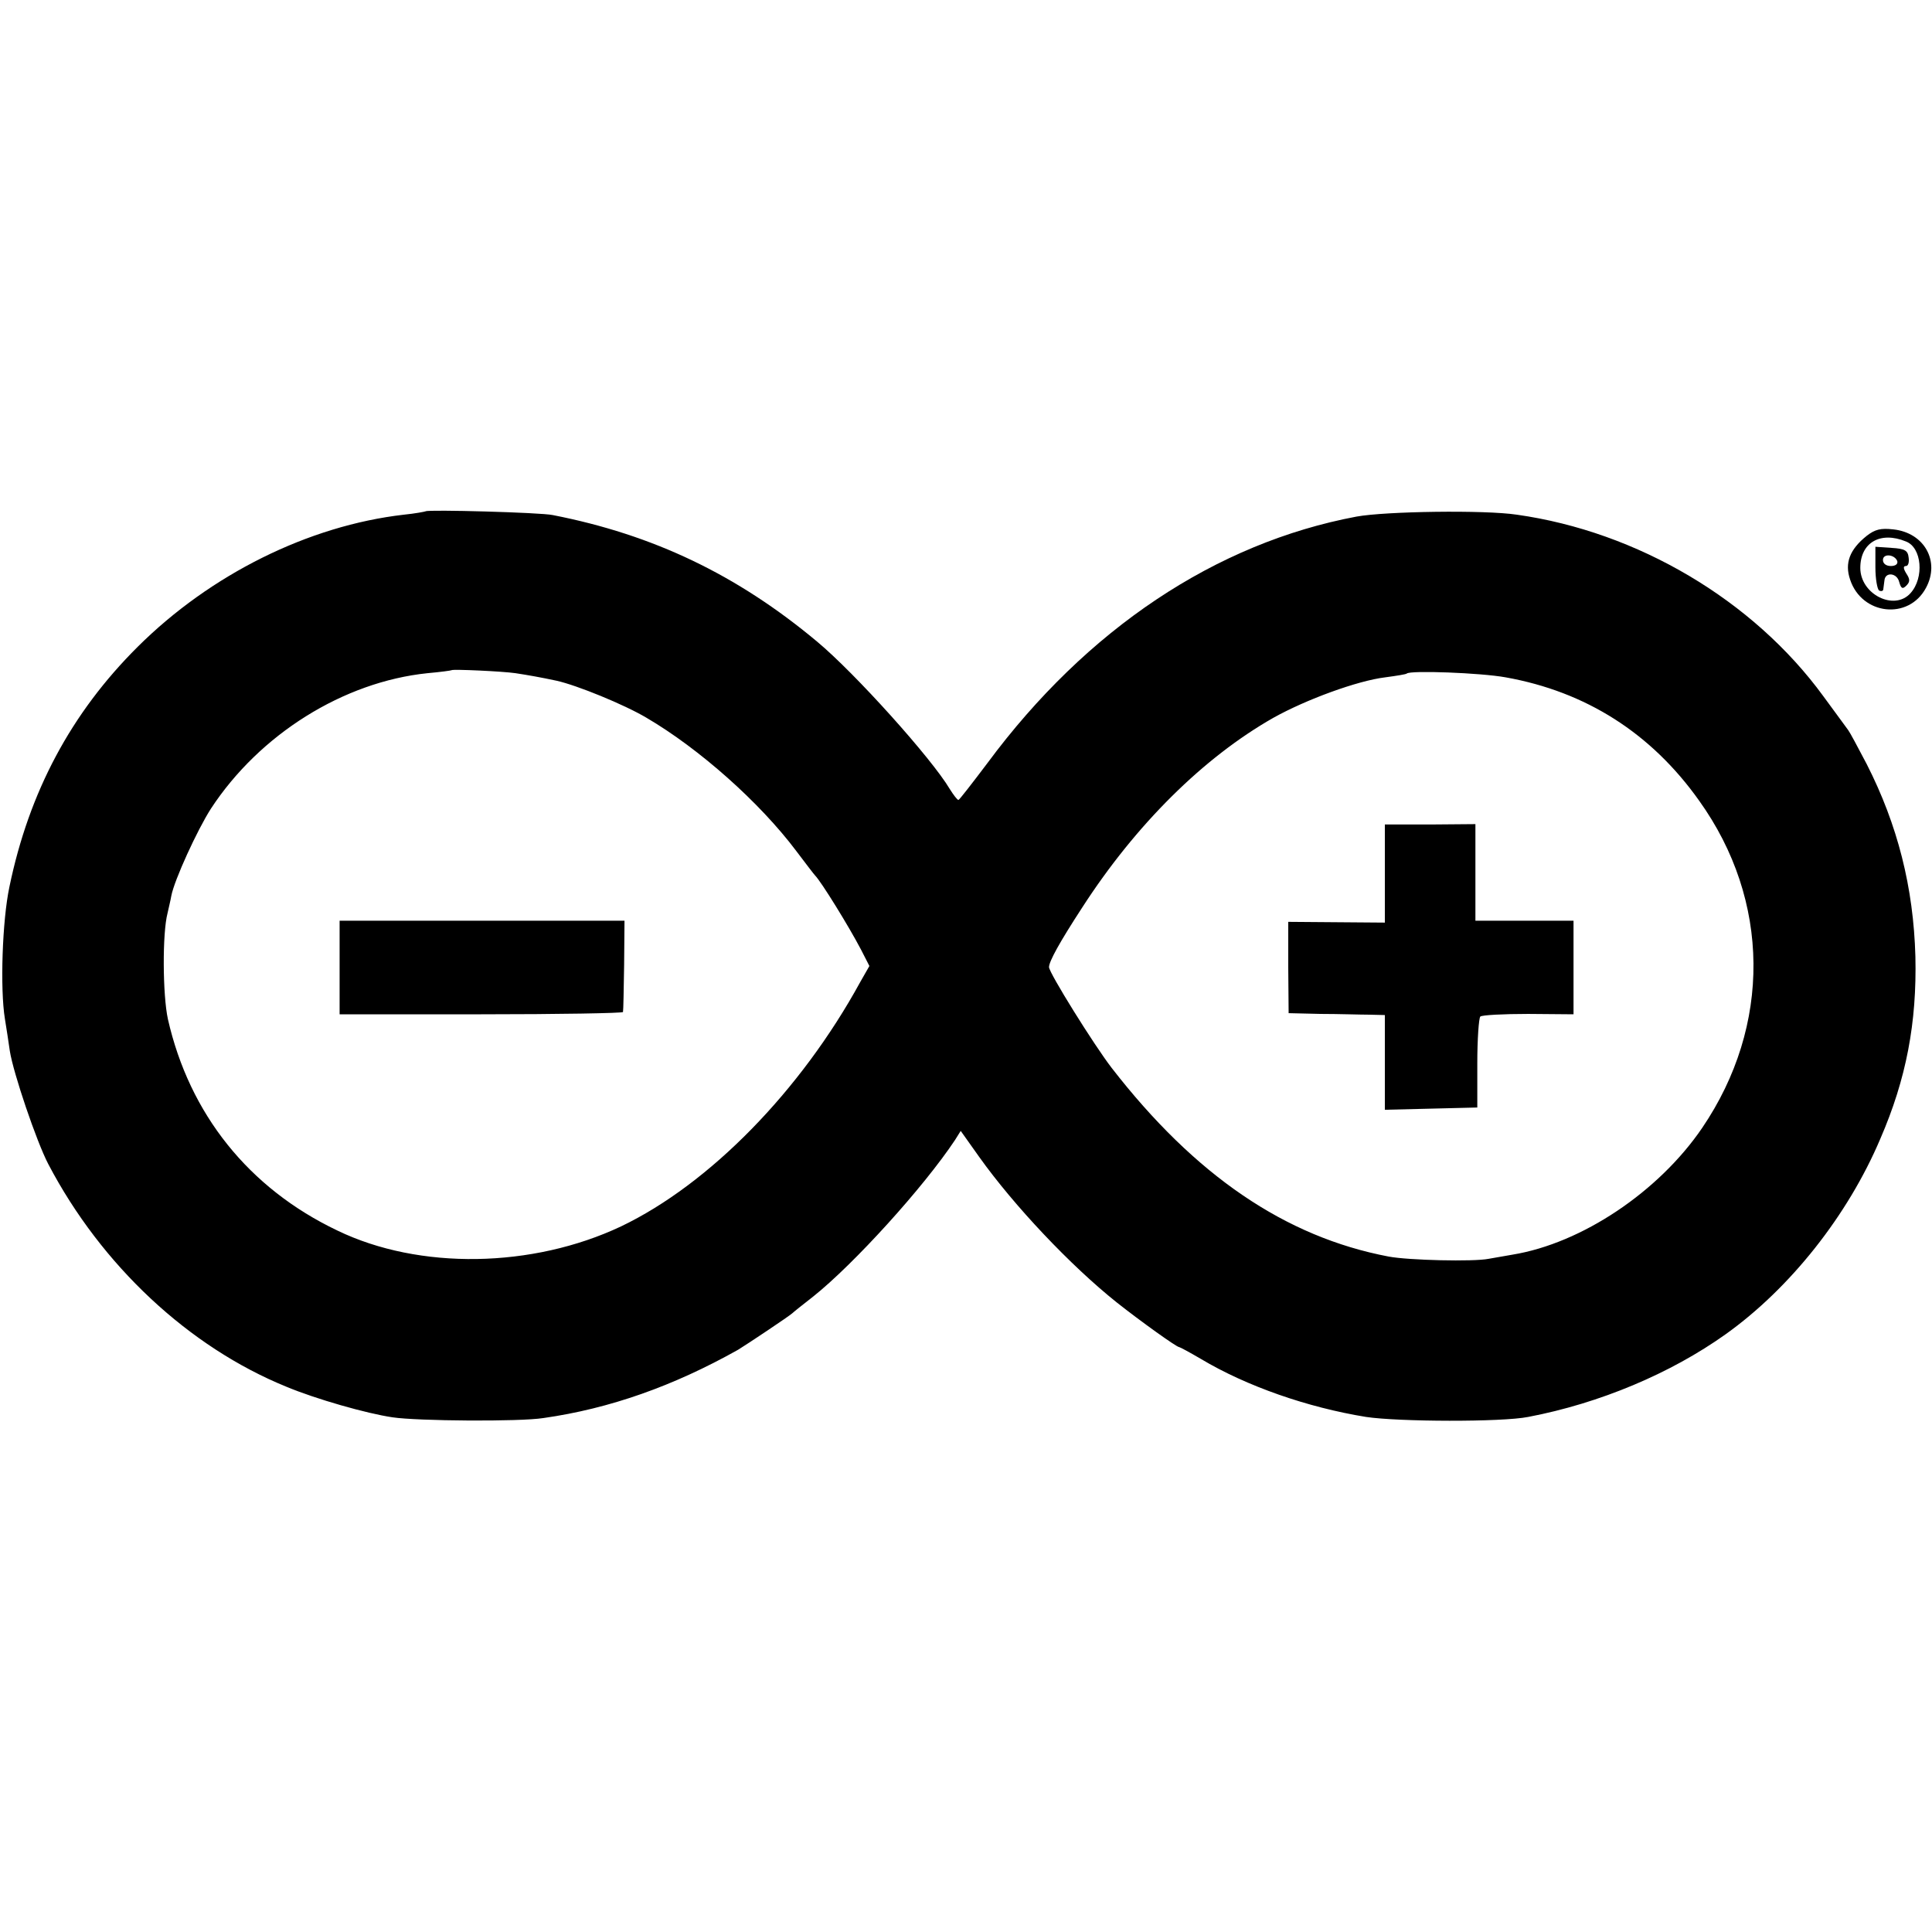<?xml version="1.0" standalone="no"?>
<!DOCTYPE svg PUBLIC "-//W3C//DTD SVG 20010904//EN"
 "http://www.w3.org/TR/2001/REC-SVG-20010904/DTD/svg10.dtd">
<svg version="1.0" xmlns="http://www.w3.org/2000/svg"
 width="512pt" height="512pt" viewBox="0 0 512 512"
 preserveAspectRatio="xMidYMid meet">
<g transform="translate(0,512) scale(0.1,-0.1)"
fill="#000000" stroke="none">
<path d="M1128 3765 c-2 -1 -28 -6 -58 -9 -252 -29 -512 -158 -705 -350 -177
-176 -288 -385 -340 -636 -19 -89 -25 -271 -12 -350 4 -25 10 -63 13 -85 9
-58 71 -241 102 -300 141 -269 373 -485 631 -590 79 -33 213 -71 281 -81 66
-10 337 -12 400 -2 176 25 345 85 516 181 23 14 137 90 144 97 3 3 28 23 55
44 108 86 293 290 376 415 l15 24 49 -69 c92 -129 242 -288 365 -386 62 -49
158 -118 165 -118 2 0 28 -14 57 -31 122 -73 284 -129 438 -154 86 -13 360
-14 430 0 189 36 377 115 523 219 171 122 324 315 410 518 69 159 97 308 93
483 -5 183 -47 349 -129 510 -23 44 -45 85 -49 90 -4 6 -34 46 -66 90 -186
255 -493 436 -812 481 -86 13 -348 9 -425 -5 -373 -70 -715 -298 -978 -653
-40 -53 -74 -97 -77 -98 -3 0 -13 13 -23 29 -48 81 -251 307 -352 391 -212
177 -434 283 -700 335 -32 7 -331 15 -337 10z m238 -429 c33 -5 67 -11 109
-20 54 -12 179 -63 238 -98 140 -82 300 -224 397 -353 25 -33 47 -62 50 -65
16 -16 89 -134 122 -197 l22 -43 -24 -42 c-158 -289 -400 -536 -634 -648 -235
-111 -535 -116 -752 -11 -235 112 -392 309 -449 560 -14 64 -15 228 -1 281 3
14 8 34 10 46 8 42 69 175 105 231 129 197 351 336 574 359 34 3 63 7 64 8 4
3 135 -3 169 -8z m2624 -11 c213 -38 386 -148 513 -327 189 -264 192 -596 8
-867 -115 -169 -319 -306 -503 -336 -24 -4 -52 -9 -63 -11 -40 -8 -212 -4
-265 6 -274 52 -513 215 -734 500 -47 61 -166 252 -166 267 0 15 28 66 88 158
142 220 322 398 507 503 86 48 222 98 296 107 30 4 55 8 57 10 9 9 196 2 262
-10z"/>
<path d="M900 2556 l0 -124 375 0 c206 0 375 3 376 6 1 4 2 60 3 125 l1 117
-377 0 -378 0 0 -124z"/>
<path d="M3670 2805 l0 -130 -128 1 -128 1 0 -121 1 -121 85 -2 c47 0 104 -2
128 -2 l42 -1 0 -125 0 -126 123 3 122 3 0 117 c0 64 4 120 8 124 4 4 61 7
127 7 l120 -1 0 124 0 124 -130 0 -130 0 0 128 0 128 -120 -1 -120 0 0 -130z"/>
<path d="M4947 3700 c-45 -36 -59 -72 -44 -116 31 -94 155 -108 201 -22 38 70
-4 146 -86 155 -34 4 -49 0 -71 -17z m104 -15 c42 -16 49 -96 12 -137 -43 -48
-133 -3 -133 67 0 67 53 98 121 70z"/>
<path d="M4970 3616 c0 -30 5 -58 10 -61 6 -3 11 -1 11 4 1 6 2 17 3 23 2 23
33 20 39 -4 5 -18 9 -20 19 -10 10 10 10 17 0 32 -8 13 -9 20 -1 20 6 0 9 10
7 23 -2 18 -10 23 -45 25 l-43 3 0 -55z m58 17 c2 -8 -5 -13 -17 -13 -12 0
-21 6 -21 16 0 18 31 15 38 -3z"/>
</g>
</svg>
